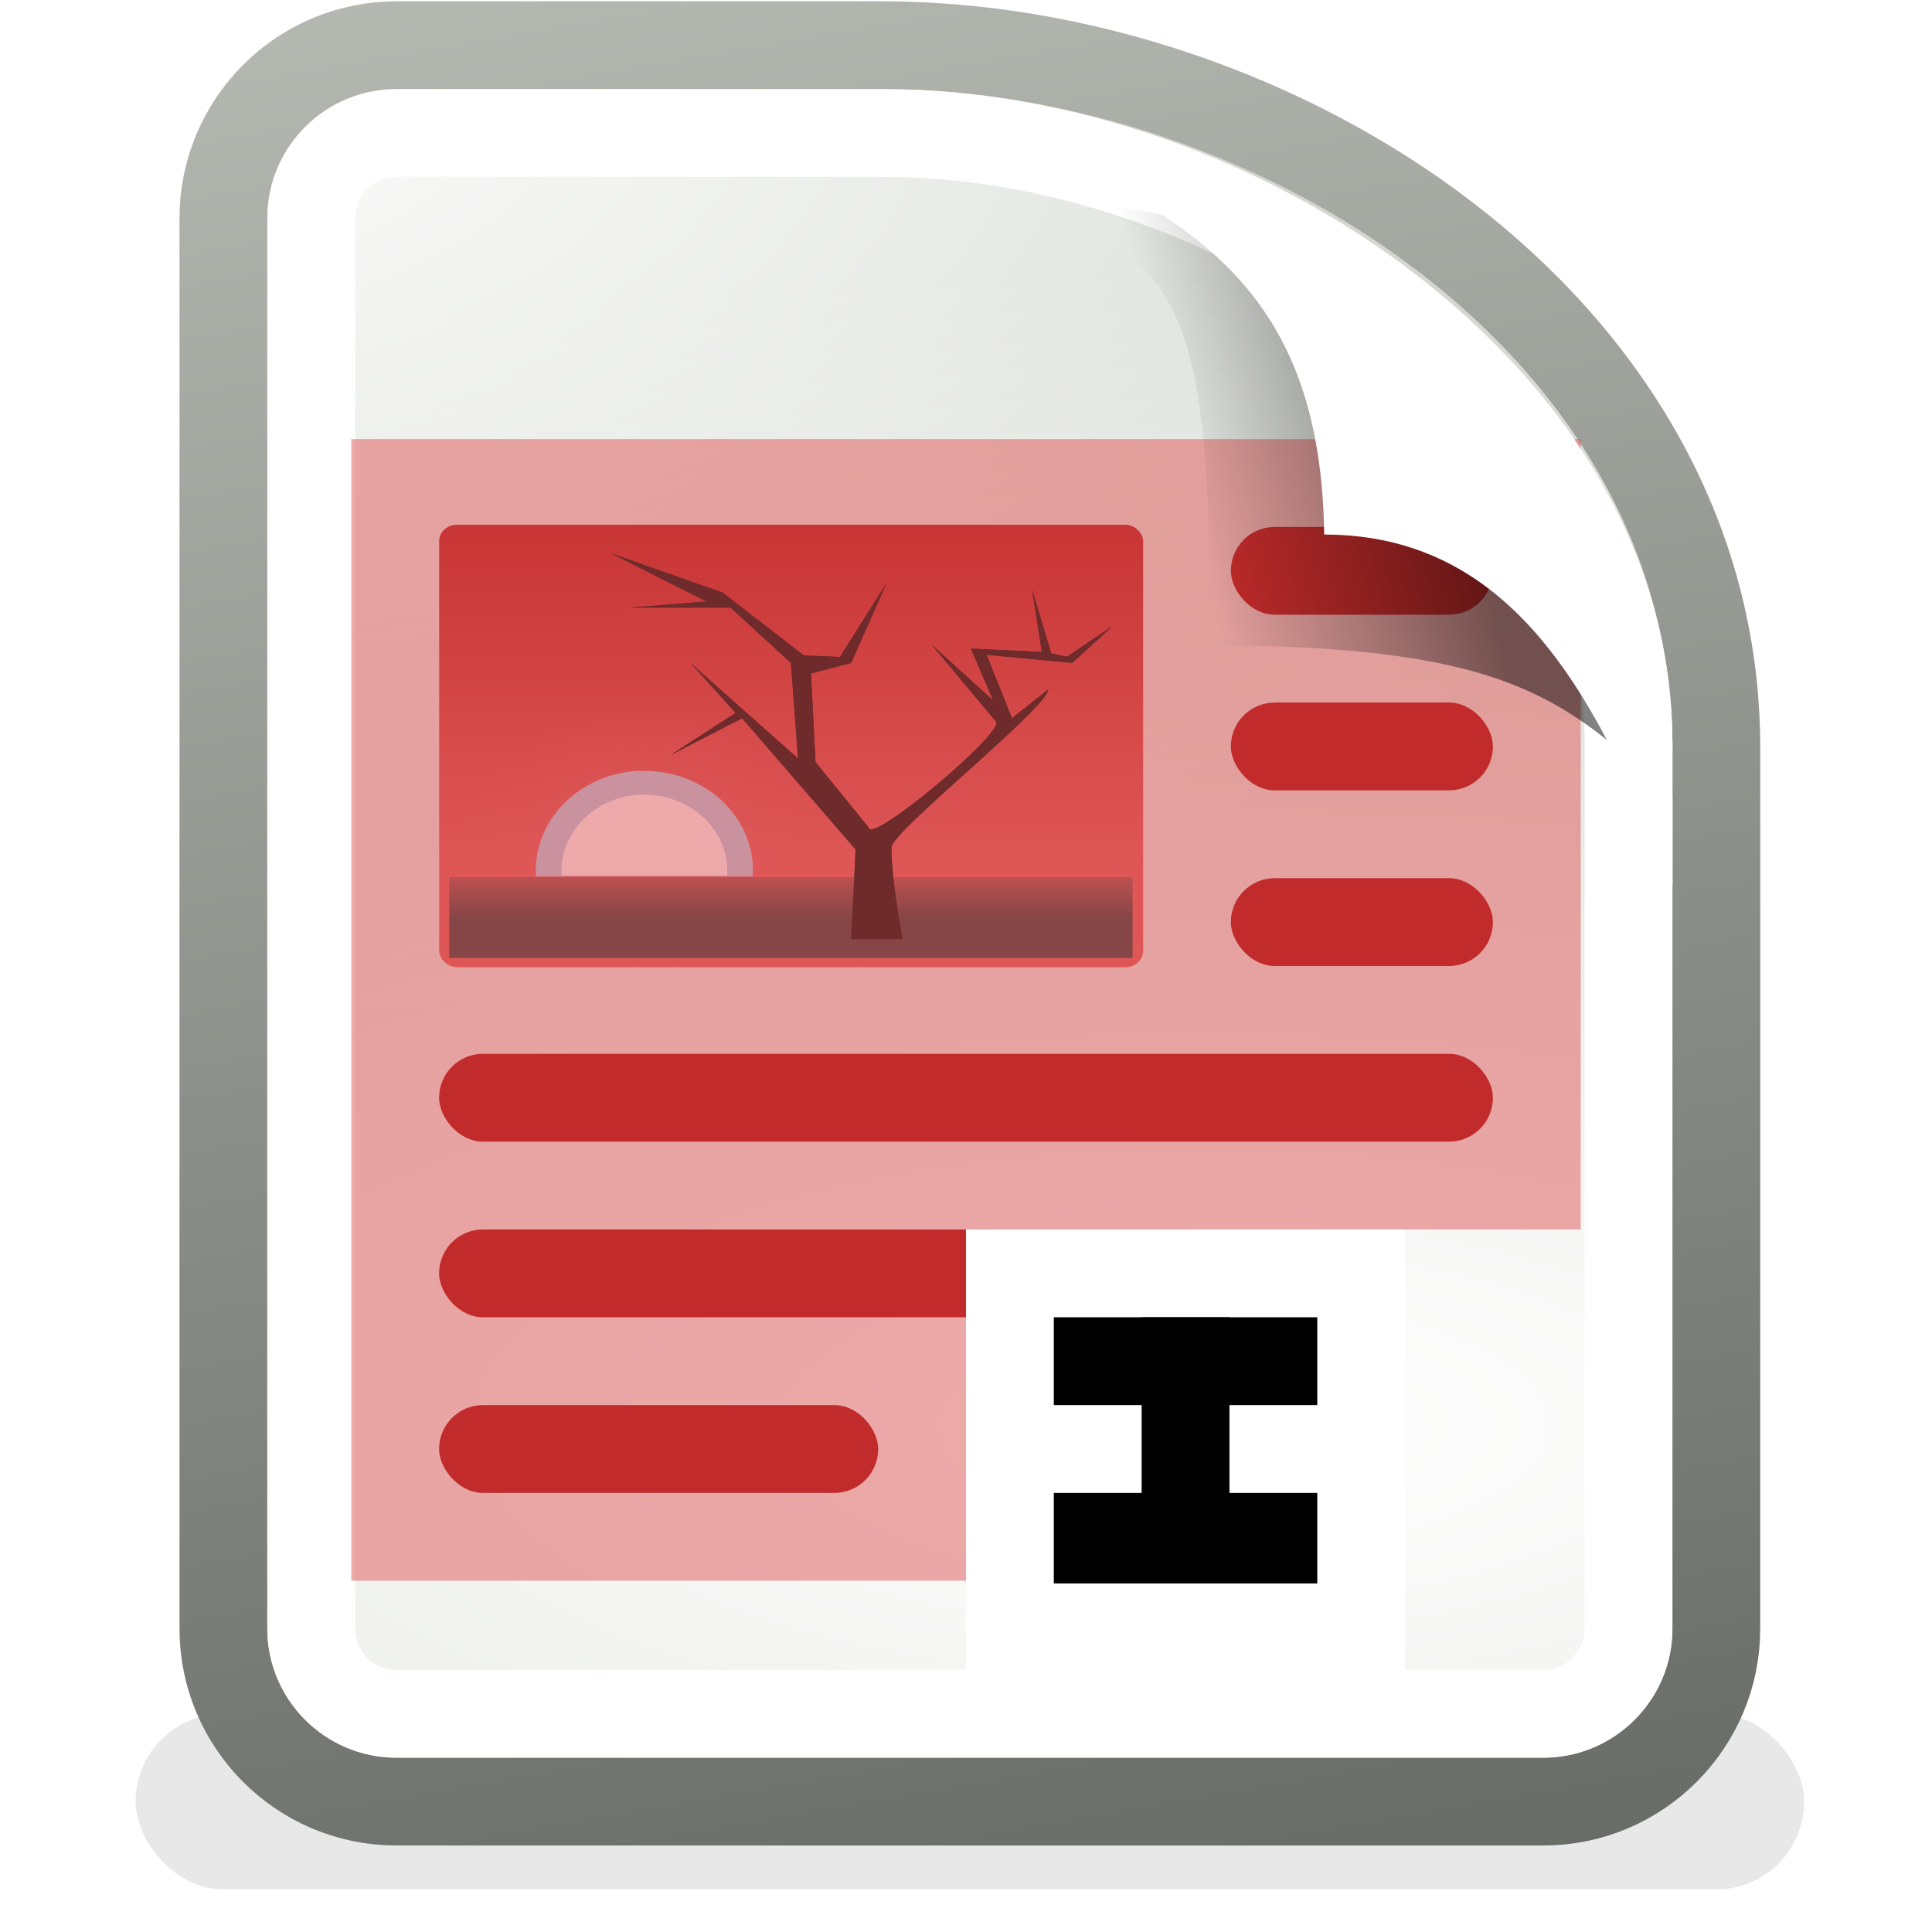 <?xml version="1.0" encoding="UTF-8" standalone="no"?>
<!-- Created with Inkscape (http://www.inkscape.org/) -->
<svg
   xmlns:dc="http://purl.org/dc/elements/1.1/"
   xmlns:cc="http://creativecommons.org/ns#"
   xmlns:rdf="http://www.w3.org/1999/02/22-rdf-syntax-ns#"
   xmlns:svg="http://www.w3.org/2000/svg"
   xmlns="http://www.w3.org/2000/svg"
   xmlns:xlink="http://www.w3.org/1999/xlink"
   xmlns:sodipodi="http://sodipodi.sourceforge.net/DTD/sodipodi-0.dtd"
   xmlns:inkscape="http://www.inkscape.org/namespaces/inkscape"
   width="22"
   height="22"
   id="svg7685"
   sodipodi:version="0.32"
   inkscape:version="0.46"
   version="1.0"
   sodipodi:docname="drawing.svg"
   inkscape:output_extension="org.inkscape.output.svg.inkscape">
  <defs
     id="defs7687">
    <linearGradient
       id="linearGradient4-paper-sheet-orig-7"
       inkscape:collect="always">
      <stop
         id="stop8-paper-sheet-orig-2"
         offset="0"
         style="stop-color: rgb(255, 255, 255); stop-opacity: 1;" />
      <stop
         id="stop9-paper-sheet-orig-2"
         offset="1"
         style="stop-color: rgb(255, 255, 255); stop-opacity: 0;" />
    </linearGradient>
    <radialGradient
       inkscape:collect="always"
       xlink:href="#linearGradient4-paper-sheet-orig-7"
       id="radialGradient13057"
       gradientUnits="userSpaceOnUse"
       gradientTransform="matrix(2.461,0,0,1.409,-5.846,-5.47)"
       cx="4"
       cy="5.3"
       fx="4"
       fy="5.3"
       r="17" />
    <linearGradient
       inkscape:collect="always"
       id="linearGradient10-paper-sheet-orig-3">
      <stop
         style="stop-color: rgb(85, 87, 83); stop-opacity: 1;"
         offset="0"
         id="stop15-paper-sheet-orig-7" />
      <stop
         style="stop-color: rgb(186, 189, 182); stop-opacity: 1;"
         offset="1"
         id="stop16-paper-sheet-orig-8" />
    </linearGradient>
    <linearGradient
       inkscape:collect="always"
       xlink:href="#linearGradient10-paper-sheet-orig-3"
       id="linearGradient13055"
       gradientUnits="userSpaceOnUse"
       gradientTransform="matrix(0.486,0,0,0.489,331.488,175.793)"
       x1="-43.861"
       y1="61.855"
       x2="-54.529"
       y2="-0.088" />
    <linearGradient
       id="linearGradient3-paper-sheet-orig-08">
      <stop
         style="stop-color: rgb(255, 255, 255); stop-opacity: 1;"
         offset="0"
         id="stop6-paper-sheet-orig-1" />
      <stop
         style="stop-color: rgb(211, 215, 207); stop-opacity: 1;"
         offset="1"
         id="stop7-paper-sheet-orig-2" />
    </linearGradient>
    <radialGradient
       inkscape:collect="always"
       xlink:href="#linearGradient3-paper-sheet-orig-08"
       id="radialGradient13053"
       gradientUnits="userSpaceOnUse"
       gradientTransform="matrix(1.941,0,0,0.731,375.508,168.164)"
       cx="-30.314"
       cy="34.277"
       fx="-30.314"
       fy="34.277"
       r="18" />
    <filter
       height="2.004"
       y="-0.502"
       width="1.112"
       x="-0.056"
       id="filter1-paper-sheet-orig-3"
       inkscape:collect="always">
      <feGaussianBlur
         id="feGaussianBlur1-paper-sheet-orig-2"
         stdDeviation="0.418"
         inkscape:collect="always" />
    </filter>
    <linearGradient
       id="linearGradient4616-1"
       inkscape:collect="always">
      <stop
         id="stop4618-9"
         offset="0"
         style="stop-color: rgb(46, 52, 54); stop-opacity: 1;" />
      <stop
         id="stop4620-2"
         offset="1"
         style="stop-color: rgb(46, 52, 54); stop-opacity: 0;" />
    </linearGradient>
    <linearGradient
       inkscape:collect="always"
       xlink:href="#linearGradient4616-1"
       id="linearGradient7589"
       gradientUnits="userSpaceOnUse"
       gradientTransform="matrix(0.229,0,0,0.46,-36.486,256.81)"
       x1="25.355"
       y1="34.007"
       x2="25.355"
       y2="32.409" />
    <linearGradient
       id="linearGradient7591">
      <stop
         id="stop7593"
         offset="0"
         style="stop-color:#df5757;stop-opacity:1" />
      <stop
         id="stop7595"
         offset="1"
         style="stop-color:#df5757;stop-opacity:0" />
    </linearGradient>
    <radialGradient
       inkscape:collect="always"
       xlink:href="#linearGradient7591"
       id="radialGradient7587"
       gradientUnits="userSpaceOnUse"
       gradientTransform="matrix(0.229,0,0,0.201,-31.288,265.391)"
       cx="-6.007"
       cy="32.837"
       fx="-6.007"
       fy="32.837"
       r="9.906" />
    <linearGradient
       inkscape:collect="always"
       id="linearGradient6969">
      <stop
         style="stop-color:#a40000;stop-opacity:1"
         offset="0"
         id="stop6971" />
      <stop
         style="stop-color:#df5757;stop-opacity:1"
         offset="1"
         id="stop6973" />
    </linearGradient>
    <linearGradient
       inkscape:collect="always"
       xlink:href="#linearGradient6969"
       id="linearGradient7585"
       gradientUnits="userSpaceOnUse"
       gradientTransform="matrix(0.229,0,0,0.21,-28.247,265.56)"
       x1="-11.986"
       y1="5.978"
       x2="-11.986"
       y2="29.727" />
    <linearGradient
       id="linearGradient20-paper-sheet-orig-4-3"
       inkscape:collect="always">
      <stop
         id="stop28-paper-sheet-orig-7-0"
         offset="0"
         style="stop-color: rgb(0, 0, 0); stop-opacity: 1;" />
      <stop
         id="stop29-paper-sheet-orig-7-8"
         offset="1"
         style="stop-color: rgb(0, 0, 0); stop-opacity: 0;" />
    </linearGradient>
    <linearGradient
       inkscape:collect="always"
       xlink:href="#linearGradient20-paper-sheet-orig-4-3"
       id="linearGradient12580"
       gradientUnits="userSpaceOnUse"
       gradientTransform="translate(343,207)"
       x1="-23.438"
       y1="-24.875"
       x2="-26.454"
       y2="-24.144" />
  </defs>
  <sodipodi:namedview
     id="base"
     pagecolor="#ffffff"
     bordercolor="#666666"
     borderopacity="1.0"
     inkscape:pageopacity="0.0"
     inkscape:pageshadow="2"
     inkscape:zoom="22.197802"
     inkscape:cx="11.986881"
     inkscape:cy="11.60396"
     inkscape:current-layer="layer1"
     showgrid="true"
     inkscape:grid-bbox="true"
     inkscape:document-units="px"
     inkscape:window-width="890"
     inkscape:window-height="821"
     inkscape:window-x="358"
     inkscape:window-y="219" />
  <g
     id="layer1"
     inkscape:label="Layer 1"
     inkscape:groupmode="layer">
    <g
       id="use7177"
       style="display:inline"
       transform="translate(-701,-177)">
      <rect
         ry="1"
         rx="1"
         y="196.515"
         x="702.544"
         height="2"
         width="19"
         id="rect13043"
         style="opacity:0.3;fill:#000000;fill-opacity:1;stroke:none;filter:url(#filter1-paper-sheet-orig-3)" />
      <g
         transform="translate(398.044,1.49083e-2)"
         id="g13045">
        <path
           style="fill:url(#radialGradient13053);fill-opacity:1;stroke:url(#linearGradient13055);stroke-width:1;stroke-miterlimit:4;display:inline"
           d="M 307.469,177.5 C 306.384,177.5 305.5,178.384 305.5,179.469 L 305.5,195.531 C 305.5,196.616 306.384,197.5 307.469,197.5 L 320.531,197.5 C 321.616,197.5 322.5,196.616 322.5,195.531 L 322.5,194.562 C 322.5,191.156 322.5,188.893 322.5,185.5 C 322.5,180.656 317.446,177.5 313,177.5 L 307.469,177.5 z"
           id="path13047"
           sodipodi:nodetypes="cccccccscc" />
        <path
           sodipodi:type="inkscape:offset"
           inkscape:radius="-1.1427754"
           inkscape:original="M 8.53125 3.5 C 7.410033 3.5 6.5 4.4100329 6.5 5.53125 L 6.5 42.46875 C 6.5 43.589967 7.4100329 44.5 8.53125 44.5 L 39.46875 44.5 C 40.589967 44.5 41.5 43.589966 41.5 42.46875 C 41.5 42.46875 41.5 19 41.5 17.5 C 41.5 16 41 13 39 11 C 37 9 36 8 34 6 C 32 4 29 3.5 27.5 3.5 C 26 3.5 8.5312499 3.5 8.53125 3.5 z "
           style="fill:url(#radialGradient13057);fill-opacity:1;stroke:none;display:inline"
           id="path13049"
           d="M 8.531,4.656 C 8.028,4.656 7.656,5.028 7.656,5.531 L 7.656,42.469 C 7.656,42.972 8.028,43.344 8.531,43.344 L 39.469,43.344 C 39.972,43.344 40.344,42.972 40.344,42.469 C 40.344,42.469 40.344,19 40.344,17.5 C 40.344,16.254 39.851,13.476 38.188,11.812 C 36.188,9.812 35.188,8.812 33.188,6.812 C 31.524,5.149 28.746,4.656 27.5,4.656 C 26,4.656 8.531,4.656 8.531,4.656 z"
           transform="matrix(0.486,0,0,0.465,302.343,176.835)" />
        <path
           sodipodi:nodetypes="ccccccscc"
           id="path13051"
           d="M 307.469,178.5 C 306.935,178.5 306.5,178.935 306.5,179.469 L 306.5,195.531 C 306.5,196.065 306.935,196.5 307.469,196.5 L 320.531,196.5 C 321.065,196.5 321.5,196.065 321.5,195.531 C 321.5,191.833 321.5,189.111 321.5,185.438 C 321.5,181.5 317,178.5 313.031,178.5 L 307.469,178.5 z"
           style="fill:none;stroke:#ffffff;stroke-width:1;stroke-miterlimit:4;display:inline" />
      </g>
    </g>
    <g
       inkscape:export-ydpi="90"
       inkscape:export-xdpi="90"
       inkscape:export-filename="/home/lapo/Scrivania/use4934.png"
       transform="translate(-150,-242)"
       id="g7179"
       style="display:inline">
      <g
         id="g7181"
         transform="translate(190,0)">
        <g
           style="opacity:0.25"
           transform="translate(-80,239)"
           id="g7183" />
        <g
           transform="translate(0,-20)"
           id="g7199">
          <rect
             inkscape:r_cy="true"
             inkscape:r_cx="true"
             style="fill:url(#linearGradient7585);fill-opacity:1;stroke:none"
             id="rect7202"
             width="8.016"
             height="5.039"
             x="-34.999"
             y="267.975"
             rx="0.205"
             ry="0.184" />
          <path
             style="fill:url(#radialGradient7587);fill-opacity:1;fill-rule:evenodd;stroke:none;stroke-width:1;marker:none;visibility:visible;display:inline;overflow:visible"
             d="M -32.805,269.795 C -33.988,269.864 -34.929,270.772 -34.929,271.875 C -34.929,271.917 -34.925,271.957 -34.922,271.999 L -30.402,271.999 C -30.4,271.957 -30.395,271.917 -30.395,271.875 C -30.395,270.727 -31.412,269.795 -32.662,269.795 C -32.711,269.795 -32.757,269.792 -32.805,269.795 L -32.805,269.795 z"
             id="path7204"
             inkscape:r_cx="true"
             inkscape:r_cy="true" />
          <rect
             inkscape:r_cy="true"
             inkscape:r_cx="true"
             style="fill:url(#linearGradient7589);fill-opacity:1;stroke:none"
             id="rect7206"
             width="7.781"
             height="0.92"
             x="-34.884"
             y="271.988"
             rx="0"
             ry="0" />
          <path
             inkscape:r_cy="true"
             inkscape:r_cx="true"
             style="fill:#000000;fill-opacity:1;fill-rule:evenodd;stroke:none"
             d="M -29.722,272.693 C -29.722,272.693 -29.849,272.045 -29.849,271.649 C -29.846,271.468 -28.067,270.058 -28.063,269.849 L -28.476,270.179 L -28.766,269.456 L -27.79,269.549 L -27.332,269.129 L -27.85,269.478 L -28.029,269.441 L -28.248,268.71 L -28.136,269.423 L -28.944,269.386 L -28.691,269.976 L -29.392,269.339 L -28.651,270.226 C -28.651,270.423 -30.111,271.63 -30.109,271.422 L -30.714,270.677 L -30.765,269.669 L -30.307,269.549 L -29.906,268.642 L -30.435,269.481 L -30.847,269.463 L -31.771,268.748 L -33.039,268.302 L -31.956,268.849 L -32.825,268.919 L -31.68,268.919 L -30.994,269.549 L -30.913,270.637 L -32.138,269.549 L -31.623,270.118 L -32.367,270.599 L -31.549,270.179 L -30.257,271.673 L -30.307,272.693 L -29.722,272.693 L -29.722,272.693 L -29.722,272.693 z"
             id="path7208"
             sodipodi:nodetypes="cccccccccccccccccccccccccccccccccccc" />
          <path
             inkscape:r_cy="true"
             inkscape:r_cx="true"
             id="path7210"
             d="M -32.74,270.778 C -33.386,270.815 -33.899,271.311 -33.899,271.913 C -33.899,271.936 -33.897,271.958 -33.895,271.981 L -31.429,271.981 C -31.428,271.958 -31.425,271.936 -31.425,271.913 C -31.425,271.287 -31.98,270.778 -32.662,270.778 C -32.689,270.778 -32.714,270.776 -32.74,270.778 L -32.74,270.778 L -32.74,270.778 z"
             style="fill:#b6cee7;fill-opacity:1;fill-rule:evenodd;stroke:none;stroke-width:1;marker:none;visibility:visible;display:inline;overflow:visible" />
          <path
             style="fill:#ffffff;fill-opacity:1;fill-rule:evenodd;stroke:none;stroke-width:1;marker:none;visibility:visible;display:inline;overflow:visible"
             d="M -32.722,271.05 C -33.214,271.079 -33.606,271.457 -33.606,271.916 C -33.606,271.934 -33.604,271.95 -33.603,271.968 L -31.722,271.968 C -31.721,271.95 -31.719,271.934 -31.719,271.916 C -31.719,271.438 -32.142,271.05 -32.662,271.05 C -32.683,271.05 -32.702,271.049 -32.722,271.05 L -32.722,271.05 L -32.722,271.05 z"
             id="path7212"
             inkscape:r_cx="true"
             inkscape:r_cy="true" />
          <path
             inkscape:r_cy="true"
             inkscape:r_cx="true"
             style="fill:#000000;fill-opacity:1;fill-rule:evenodd;stroke:none;display:inline"
             d="M -29.722,272.693 C -29.722,272.693 -29.849,272.045 -29.849,271.649 C -29.846,271.468 -28.067,270.058 -28.063,269.849 L -28.476,270.179 L -28.766,269.456 L -27.79,269.549 L -27.332,269.129 L -27.85,269.478 L -28.029,269.441 L -28.248,268.71 L -28.136,269.423 L -28.944,269.386 L -28.691,269.976 L -29.392,269.339 L -28.651,270.226 C -28.651,270.423 -30.111,271.63 -30.109,271.422 L -30.714,270.677 L -30.765,269.669 L -30.307,269.549 L -29.906,268.642 L -30.435,269.481 L -30.847,269.463 L -31.771,268.748 L -33.039,268.302 L -31.956,268.849 L -32.825,268.919 L -31.68,268.919 L -30.994,269.549 L -30.913,270.637 L -32.138,269.549 L -31.623,270.118 L -32.367,270.599 L -31.549,270.179 L -30.257,271.673 L -30.307,272.693 L -29.722,272.693 L -29.722,272.693 L -29.722,272.693 z"
             id="path7214"
             sodipodi:nodetypes="cccccccccccccccccccccccccccccccccccc" />
        </g>
      </g>
    </g>
    <g
       id="g7603"
       style="fill:#a40000;display:inline"
       transform="translate(-701,-1081)">
      <rect
         ry="0.5"
         rx="0.5"
         y="19"
         x="45"
         height="1"
         width="5"
         id="rect7187"
         style="opacity:1;fill:#a40000;fill-opacity:1;stroke:none;display:inline"
         transform="translate(661,1078)" />
      <rect
         ry="0.5"
         rx="0.5"
         y="9"
         x="54.016"
         height="1"
         width="2.984"
         id="rect7189"
         style="opacity:1;fill:#a40000;fill-opacity:1;stroke:none;display:inline"
         transform="translate(661,1078)" />
      <rect
         ry="0.5"
         rx="0.5"
         y="11"
         x="54.016"
         height="1"
         width="2.984"
         id="rect7191"
         style="opacity:1;fill:#a40000;fill-opacity:1;stroke:none;display:inline"
         transform="translate(661,1078)" />
      <rect
         ry="0.5"
         rx="0.5"
         y="13"
         x="54.016"
         height="1"
         width="2.984"
         id="rect7193"
         style="opacity:1;fill:#a40000;fill-opacity:1;stroke:none;display:inline"
         transform="translate(661,1078)" />
      <rect
         ry="0.5"
         rx="0.5"
         y="15"
         x="45"
         height="1"
         width="12"
         id="rect7195"
         style="opacity:1;fill:#a40000;fill-opacity:1;stroke:none;display:inline"
         transform="translate(661,1078)" />
      <rect
         ry="0.5"
         rx="0.5"
         y="17"
         x="45"
         height="1"
         width="9"
         id="rect7197"
         style="opacity:1;fill:#a40000;fill-opacity:1;stroke:none;display:inline"
         transform="translate(661,1078)" />
    </g>
    <path
       style="opacity:0.5;fill:#df5757;fill-opacity:1;fill-rule:evenodd;stroke:none;stroke-width:1;stroke-linecap:round;stroke-linejoin:miter;stroke-miterlimit:4;stroke-dasharray:none;stroke-dashoffset:0.361;stroke-opacity:1;display:inline"
       d="M 4,5 L 4,14 L 4,15 L 4,16 L 4,18 L 11,18 L 11,16 L 15,16 L 15,14 L 18,14 L 18,5 L 4,5 z"
       id="rect7611" />
    <g
       transform="translate(-302.954,-176.916)"
       id="use7218"
       style="display:inline">
      <path
         style="opacity:0.49;fill:url(#linearGradient12580);fill-opacity:1;stroke:none;display:inline"
         d="M 313,179 C 316.356,179.552 316.735,179.765 316.735,184.265 C 320.235,184.265 320.826,184.939 322,186 C 322,185.49 322,186.062 322,185.5 C 321.501,179.895 317.35,179.309 313,179 z"
         id="path12576"
         sodipodi:nodetypes="ccccc" />
      <path
         style="fill:#ffffff;fill-opacity:1;stroke:none;display:inline"
         d="M 313,178 C 316.223,179.083 317.989,179.917 318.033,183.003 C 320.296,183.003 321.201,185.055 322,187 C 322,186.49 322,186.062 322,185.5 C 322,183.252 320.85,181.416 319.125,180.094 C 317.4,178.772 315.104,178 313,178 z"
         id="path12578"
         sodipodi:nodetypes="cccssc" />
    </g>
    <g
       style="display:inline"
       id="g7626"
       transform="translate(-700,-1081)">
      <rect
         y="1095.5"
         x="711.5"
         height="2.031"
         width="4"
         id="rect7620"
         style="opacity:1;fill:#000000;fill-opacity:1;fill-rule:evenodd;stroke:#ffffff;stroke-width:1;stroke-linecap:round;stroke-linejoin:miter;stroke-miterlimit:4;stroke-dasharray:none;stroke-dashoffset:0.361;stroke-opacity:1" />
      <rect
         y="1097.5"
         x="711.5"
         height="2.031"
         width="4"
         id="rect7622"
         style="opacity:1;fill:#000000;fill-opacity:1;fill-rule:evenodd;stroke:#ffffff;stroke-width:1;stroke-linecap:round;stroke-linejoin:miter;stroke-miterlimit:4;stroke-dasharray:none;stroke-dashoffset:0.361;stroke-opacity:1;display:inline" />
      <rect
         y="1096"
         x="713"
         height="3"
         width="1"
         id="rect7624"
         style="opacity:1;fill:#000000;fill-opacity:1;fill-rule:evenodd;stroke:none;stroke-width:1;stroke-linecap:round;stroke-linejoin:miter;stroke-miterlimit:4;stroke-dasharray:none;stroke-dashoffset:0.361;stroke-opacity:1" />
    </g>
  </g>
</svg>

